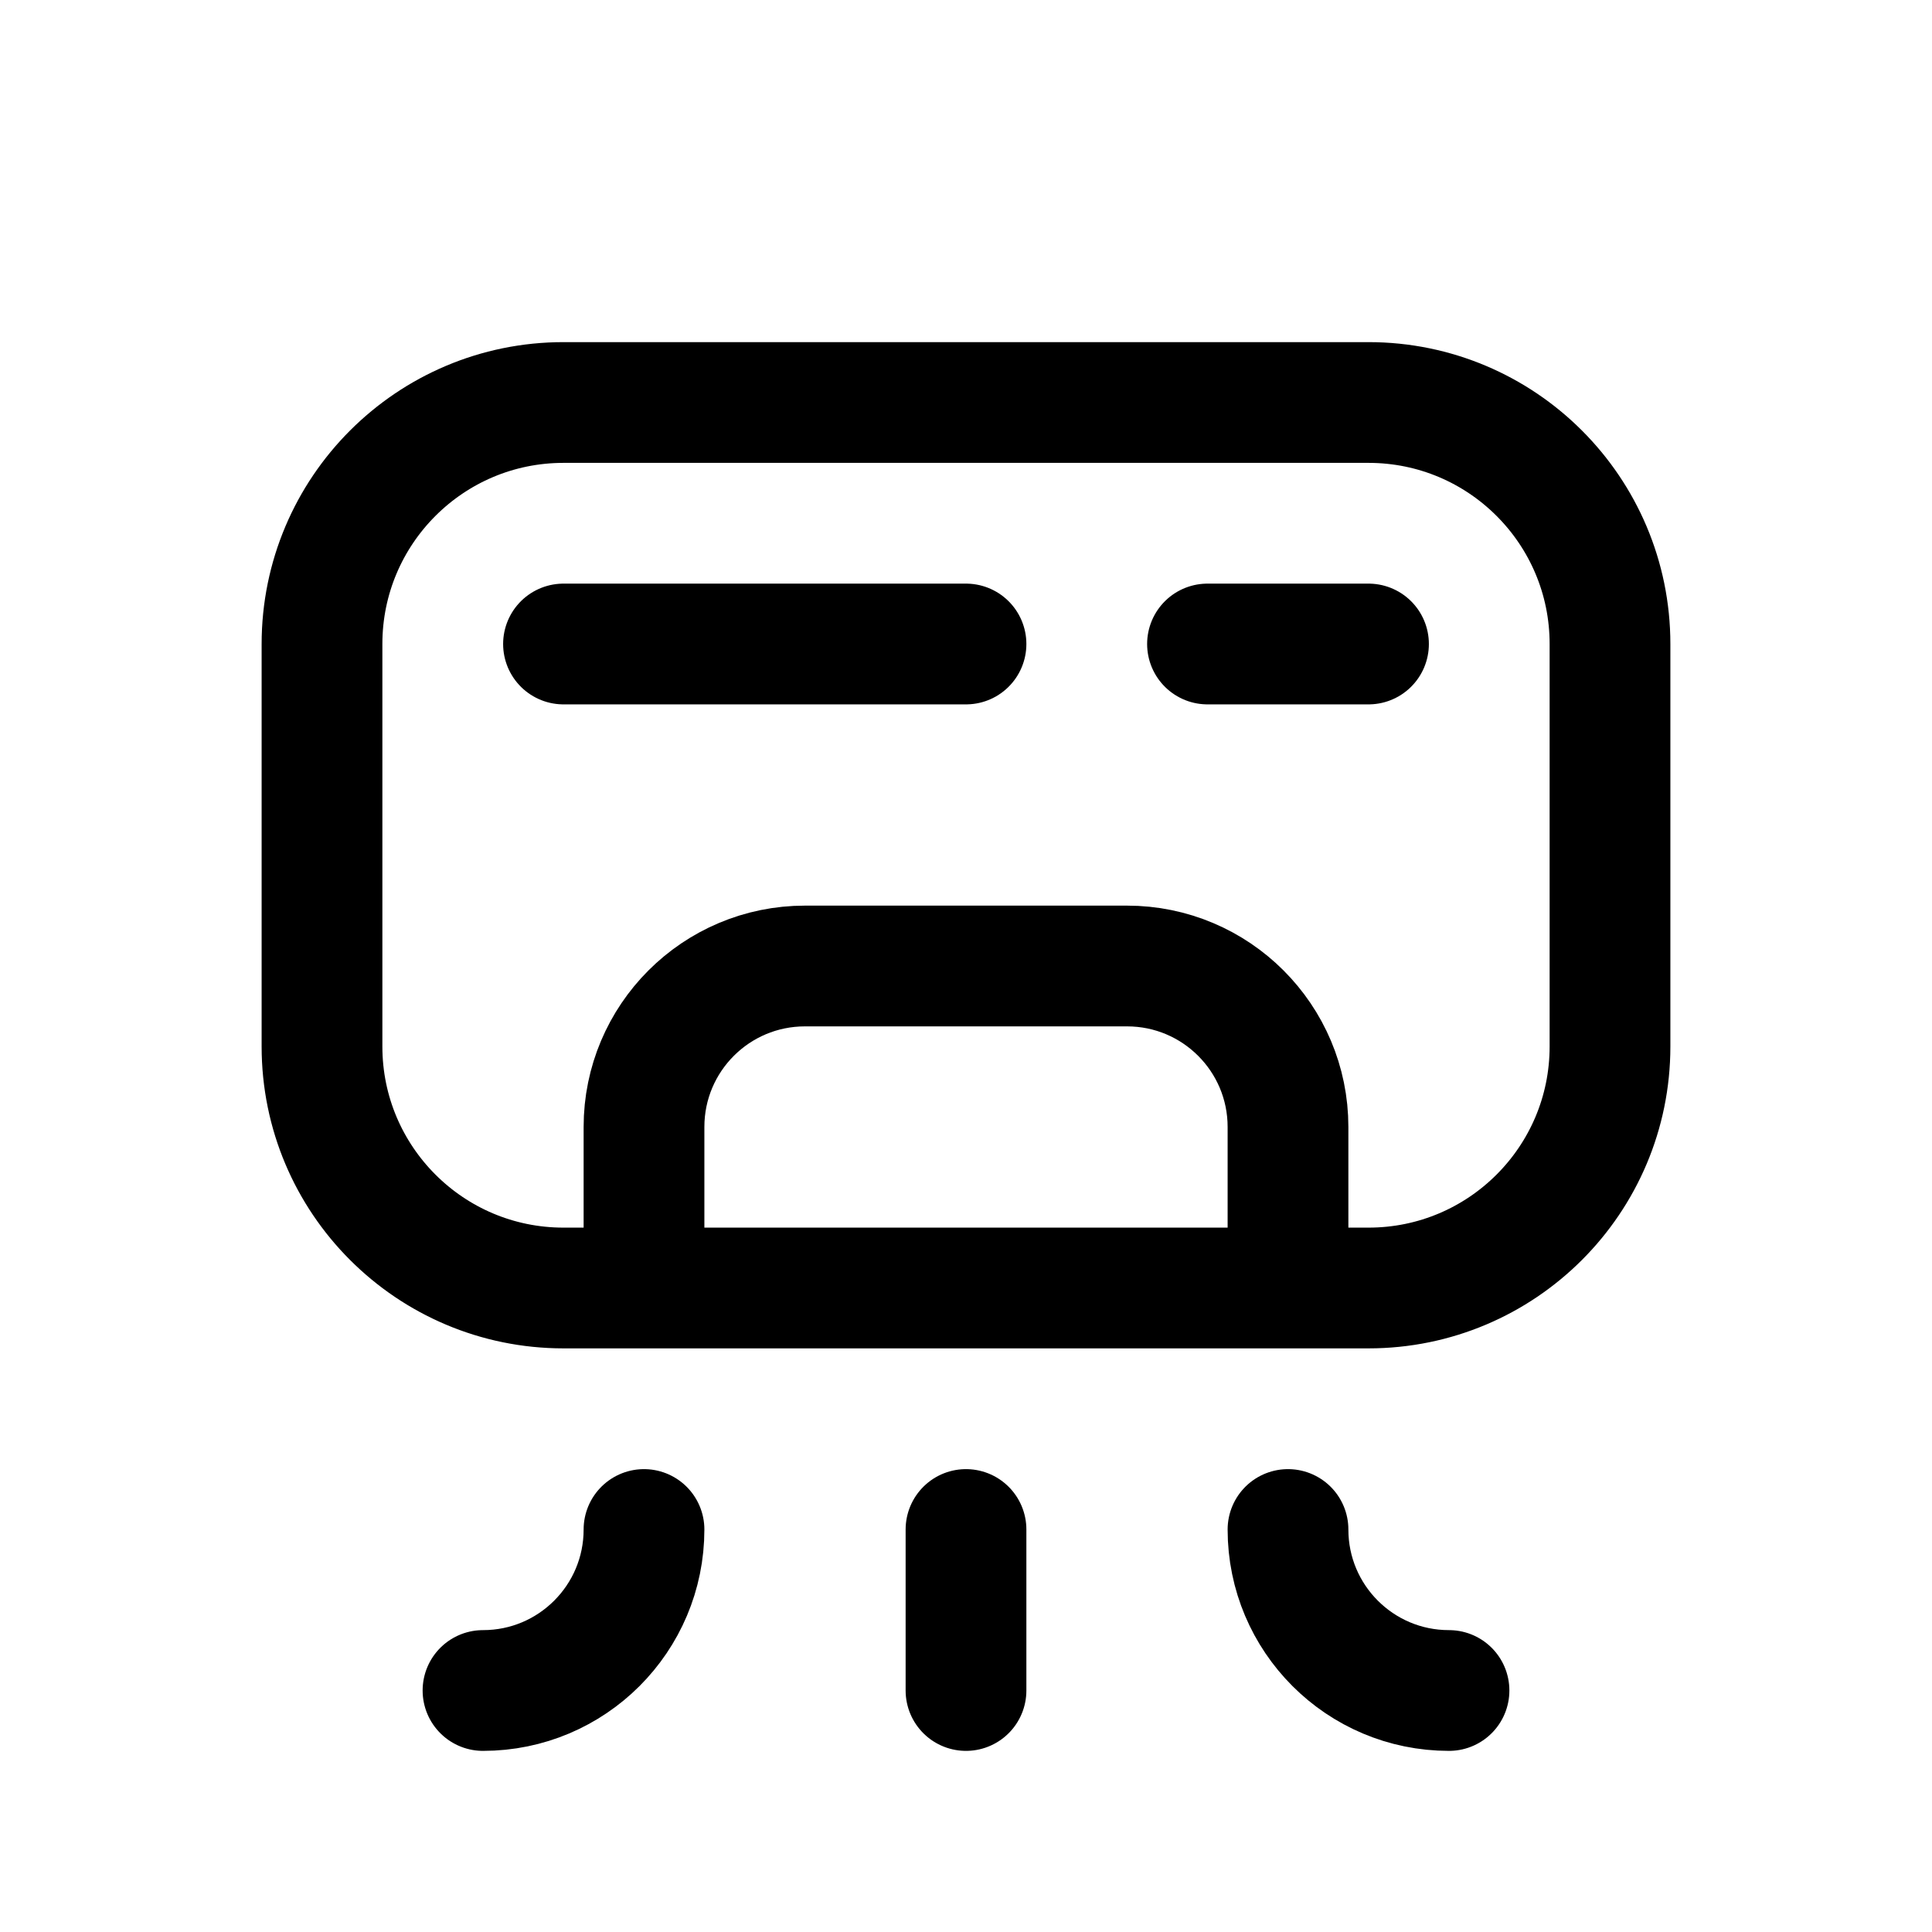 <svg width="24" height="24" viewBox="0 0 24 24" fill="none" xmlns="http://www.w3.org/2000/svg">
<path d="M12 8L7 8M17 8L15 8M12 21V19M18 21C16.895 21 16 20.105 16 19M6 21C7.105 21 8 20.105 8 19M7 16H17C18.657 16 20 14.657 20 13V8C20 6.343 18.657 5 17 5H7C5.343 5 4 6.343 4 8V13C4 14.657 5.343 16 7 16ZM16 16V14C16 12.895 15.105 12 14 12H10C8.895 12 8 12.895 8 14V16H16Z" stroke="black" stroke-width="1.5" stroke-linecap="round" stroke-linejoin="round"/>
</svg>
